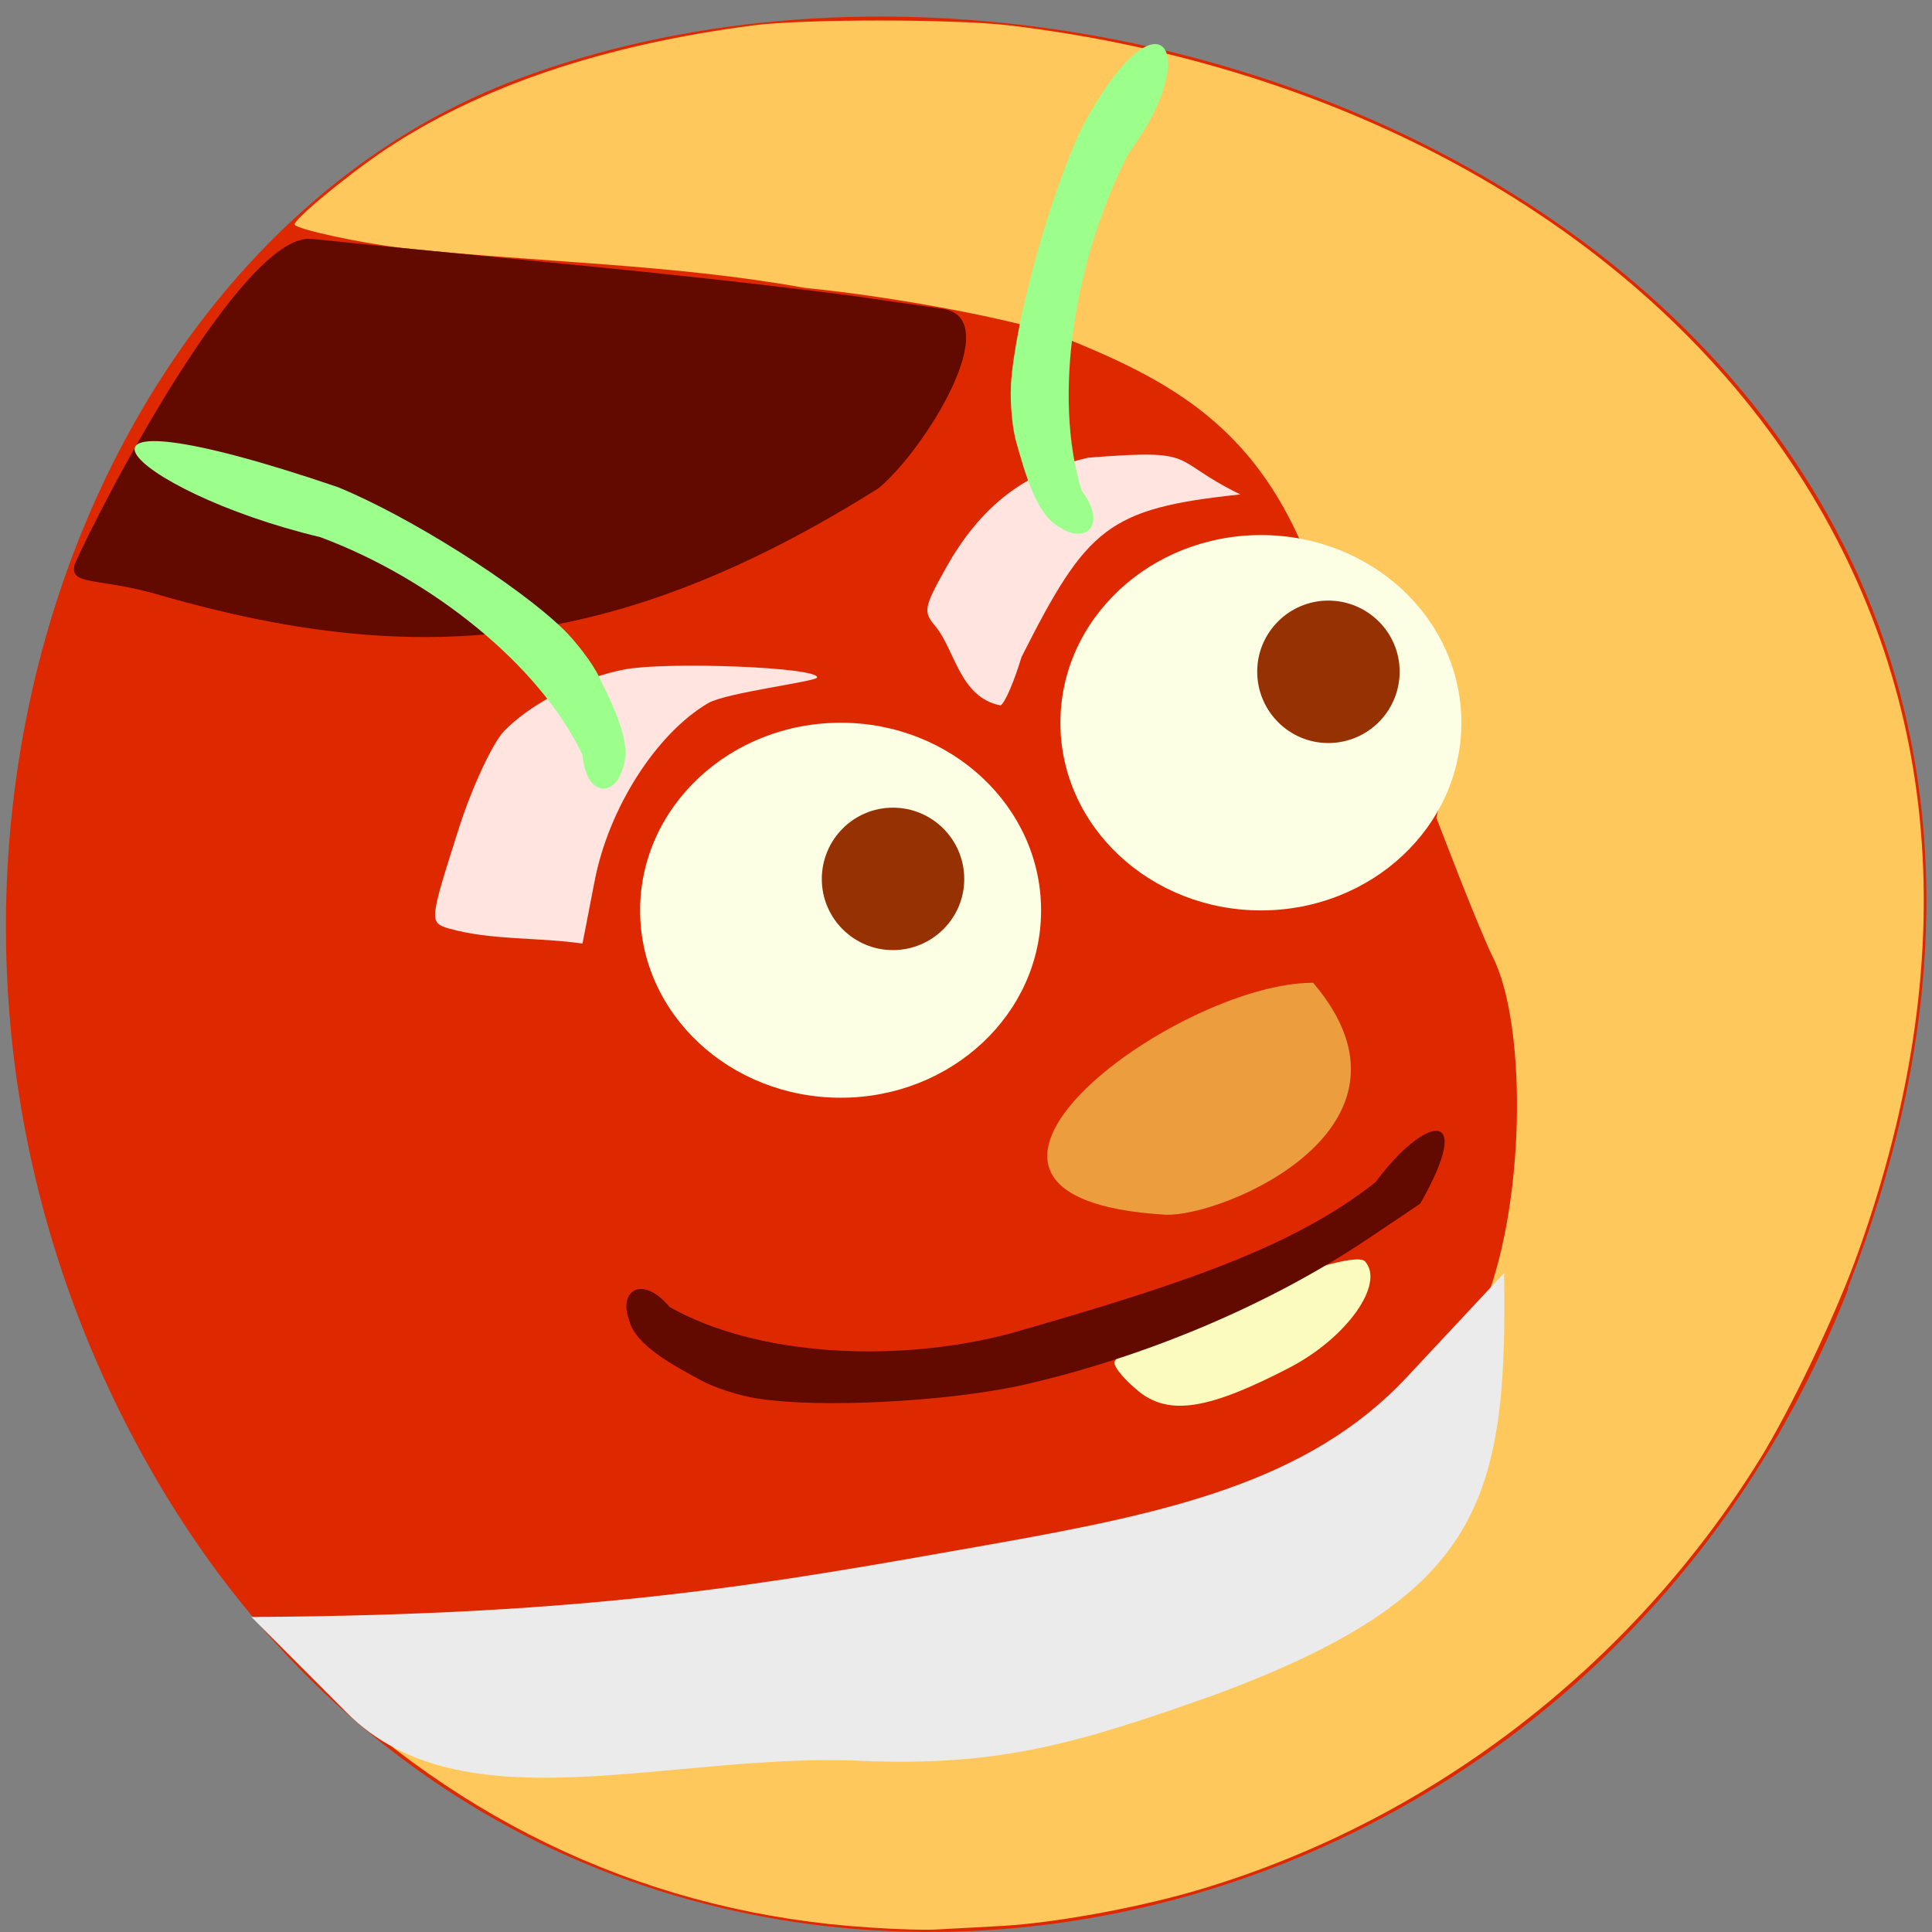 <svg xmlns="http://www.w3.org/2000/svg" viewBox="0 0 22 22"><rect x="0" y="0" width="22" height="22" fill="#808080" stroke="none"/><path d="m 21.04 14.672 c 4.27 -10.949 -7.695 -16.566 -15.14 -13.773 c -5.199 1.945 -7.789 9.711 -4.098 15.984 c 4.66 7.918 15.953 6.234 19.246 -2.211" fill="#de2900"/><path d="m 9.906 21.949 c -2.461 -0.156 -4.66 -1.164 -6.457 -2.953 l -0.277 -0.277 l 0.746 -0.027 c 0.563 -0.02 0.832 -0.051 1.098 -0.125 c 3.055 -0.227 7.863 -0.176 10.648 -2.457 c 0.488 -0.422 1.191 -1.191 1.301 -1.422 c 0.402 -1.156 0.41 -3.035 0.035 -3.789 c -0.055 -0.102 -0.219 -0.5 -0.371 -0.883 l -0.273 -0.703 c 0.297 -1.199 -0.445 -2.289 -1.563 -3.184 c -0.598 -1.316 -1.508 -1.813 -2.668 -2.281 c -0.441 -0.188 -1.918 -0.469 -2.961 -0.57 c -1.512 -0.273 -3.043 -0.289 -4.566 -0.453 c -0.465 -0.051 -1.207 -0.211 -1.242 -0.266 c -0.027 -0.047 0.586 -0.555 1.027 -0.852 c 1.078 -0.719 2.477 -1.195 4.195 -1.418 c 0.566 -0.074 2.289 -0.074 2.914 0 c 3.844 0.461 7.105 2.285 8.902 4.973 c 1.715 2.563 1.973 5.617 0.766 8.996 c -0.246 0.695 -0.762 1.777 -1.121 2.359 c -1.484 2.391 -3.809 4.16 -6.469 4.926 c -0.668 0.191 -1.566 0.352 -2.145 0.387 c -0.262 0.016 -0.586 0.031 -0.723 0.039 c -0.137 0.012 -0.496 0 -0.797 -0.02" fill="#ffc85c"/><g fill="#fdffe4"><path d="m 16.641 8.23 c 0 1.18 -1.02 2.137 -2.281 2.137 c -1.262 0 -2.285 -0.957 -2.285 -2.137 c 0 -1.18 1.023 -2.137 2.285 -2.137 c 1.262 0 2.281 0.957 2.281 2.137"/><path d="m 11.855 10.367 c 0 1.18 -1.023 2.133 -2.281 2.133 c -1.262 0 -2.285 -0.953 -2.285 -2.133 c 0 -1.18 1.023 -2.137 2.285 -2.137 c 1.258 0 2.281 0.957 2.281 2.137"/></g><g fill="#963103"><path d="m 10.98 10.01 c 0 0.445 -0.363 0.809 -0.813 0.809 c -0.445 0 -0.809 -0.363 -0.809 -0.809 c 0 -0.449 0.363 -0.813 0.809 -0.813 c 0.449 0 0.813 0.363 0.813 0.813"/><path d="m 15.938 7.648 c 0 0.449 -0.363 0.813 -0.813 0.813 c -0.445 0 -0.809 -0.363 -0.809 -0.813 c 0 -0.445 0.363 -0.809 0.809 -0.809 c 0.449 0 0.813 0.363 0.813 0.809"/></g><g fill="#ffe4e0"><path d="m 5.113 10.574 c -0.227 -0.07 -0.227 -0.078 0.113 -1.145 c 0.152 -0.473 0.383 -0.965 0.512 -1.102 c 0.309 -0.32 0.891 -0.617 1.391 -0.707 c 0.496 -0.086 2.184 -0.023 2.176 0.094 c -0.004 0.047 -1.035 0.172 -1.242 0.293 c -0.59 0.348 -1.133 1.195 -1.293 2.031 l -0.137 0.707 c -0.496 -0.074 -1.039 -0.035 -1.52 -0.172"/><path d="m 10.66 7.141 c -0.152 -0.176 -0.145 -0.215 0.121 -0.691 c 0.445 -0.785 0.992 -1.094 1.609 -1.238 c 1.293 -0.102 0.902 0.012 1.734 0.418 c -1.508 0.16 -1.746 0.375 -2.492 1.852 c -0.082 0.273 -0.188 0.523 -0.238 0.551 c -0.461 -0.09 -0.516 -0.617 -0.734 -0.891"/></g><path d="m 13.273 13.832 c -3.203 -0.188 0.105 -2.641 1.68 -2.641 c 1.406 1.652 -1.031 2.668 -1.68 2.641" fill="#ec9d3d"/><path d="m 12.98 15.855 c -0.156 -0.125 -0.289 -0.273 -0.289 -0.336 c 0 -0.258 2.68 -1.344 2.852 -1.156 c 0.23 0.254 -0.203 0.867 -0.852 1.207 c -0.918 0.477 -1.363 0.551 -1.711 0.285" fill="#fbfabf"/><g fill="#620a00"><path d="m 8.629 15.926 c -0.207 -0.031 -0.496 -0.125 -0.645 -0.207 c -0.285 -0.156 -0.754 -0.395 -0.82 -0.688 c -0.125 -0.324 0.141 -0.527 0.461 -0.148 c 0.988 0.559 2.566 0.645 3.867 0.305 c 2.01 -0.574 3.246 -0.996 4.172 -1.727 c 0.559 -0.758 1.148 -0.879 0.508 0.246 l -0.605 0.406 c -1.117 0.746 -2.512 1.336 -3.91 1.656 c -0.855 0.191 -2.313 0.27 -3.03 0.156"/><path d="m 1.836 6.781 c -0.727 -0.215 -1.055 -0.102 -0.984 -0.359 c 0.312 -0.703 1.902 -3.746 2.684 -3.703 c 2.289 0.238 3.891 0.359 6.137 0.645 l 1.059 0.152 c 0.73 0.105 -0.199 1.605 -0.727 2.043 c -3.02 1.898 -5.313 2.039 -8.168 1.223"/></g><g fill="#9cff8c"><path d="m 6.414 7.164 c 0.148 0.145 0.332 0.387 0.406 0.539 c 0.141 0.293 0.387 0.758 0.273 1.039 c -0.082 0.332 -0.418 0.348 -0.461 -0.148 c -0.488 -1.027 -1.727 -2.01 -2.984 -2.477 c -2.223 -0.531 -3.441 -1.809 0.199 -0.57 c 0.812 0.332 2.043 1.109 2.566 1.617"/><path d="m 11.512 4.383 c -0.012 0.211 0.016 0.512 0.066 0.672 c 0.09 0.313 0.223 0.82 0.496 0.953 c 0.285 0.191 0.543 -0.027 0.242 -0.422 c -0.332 -1.086 -0.078 -2.645 0.535 -3.84 c 0.879 -1.18 0.344 -1.949 -0.535 -0.285 c -0.371 0.793 -0.758 2.199 -0.805 2.922"/></g><path d="m 9.801 20.05 c -2.195 -0.094 -4.535 0.773 -5.852 -0.547 l -1.086 -1.09 c 3.93 -0.023 5.824 -0.367 8.402 -0.824 c 2.027 -0.359 3.629 -0.707 4.75 -1.902 l 1.113 -1.191 c 0.039 2.613 -0.27 3.684 -3.301 4.805 c -1.559 0.551 -2.43 0.816 -4.03 0.75" fill="#ebebeb"/></svg>
